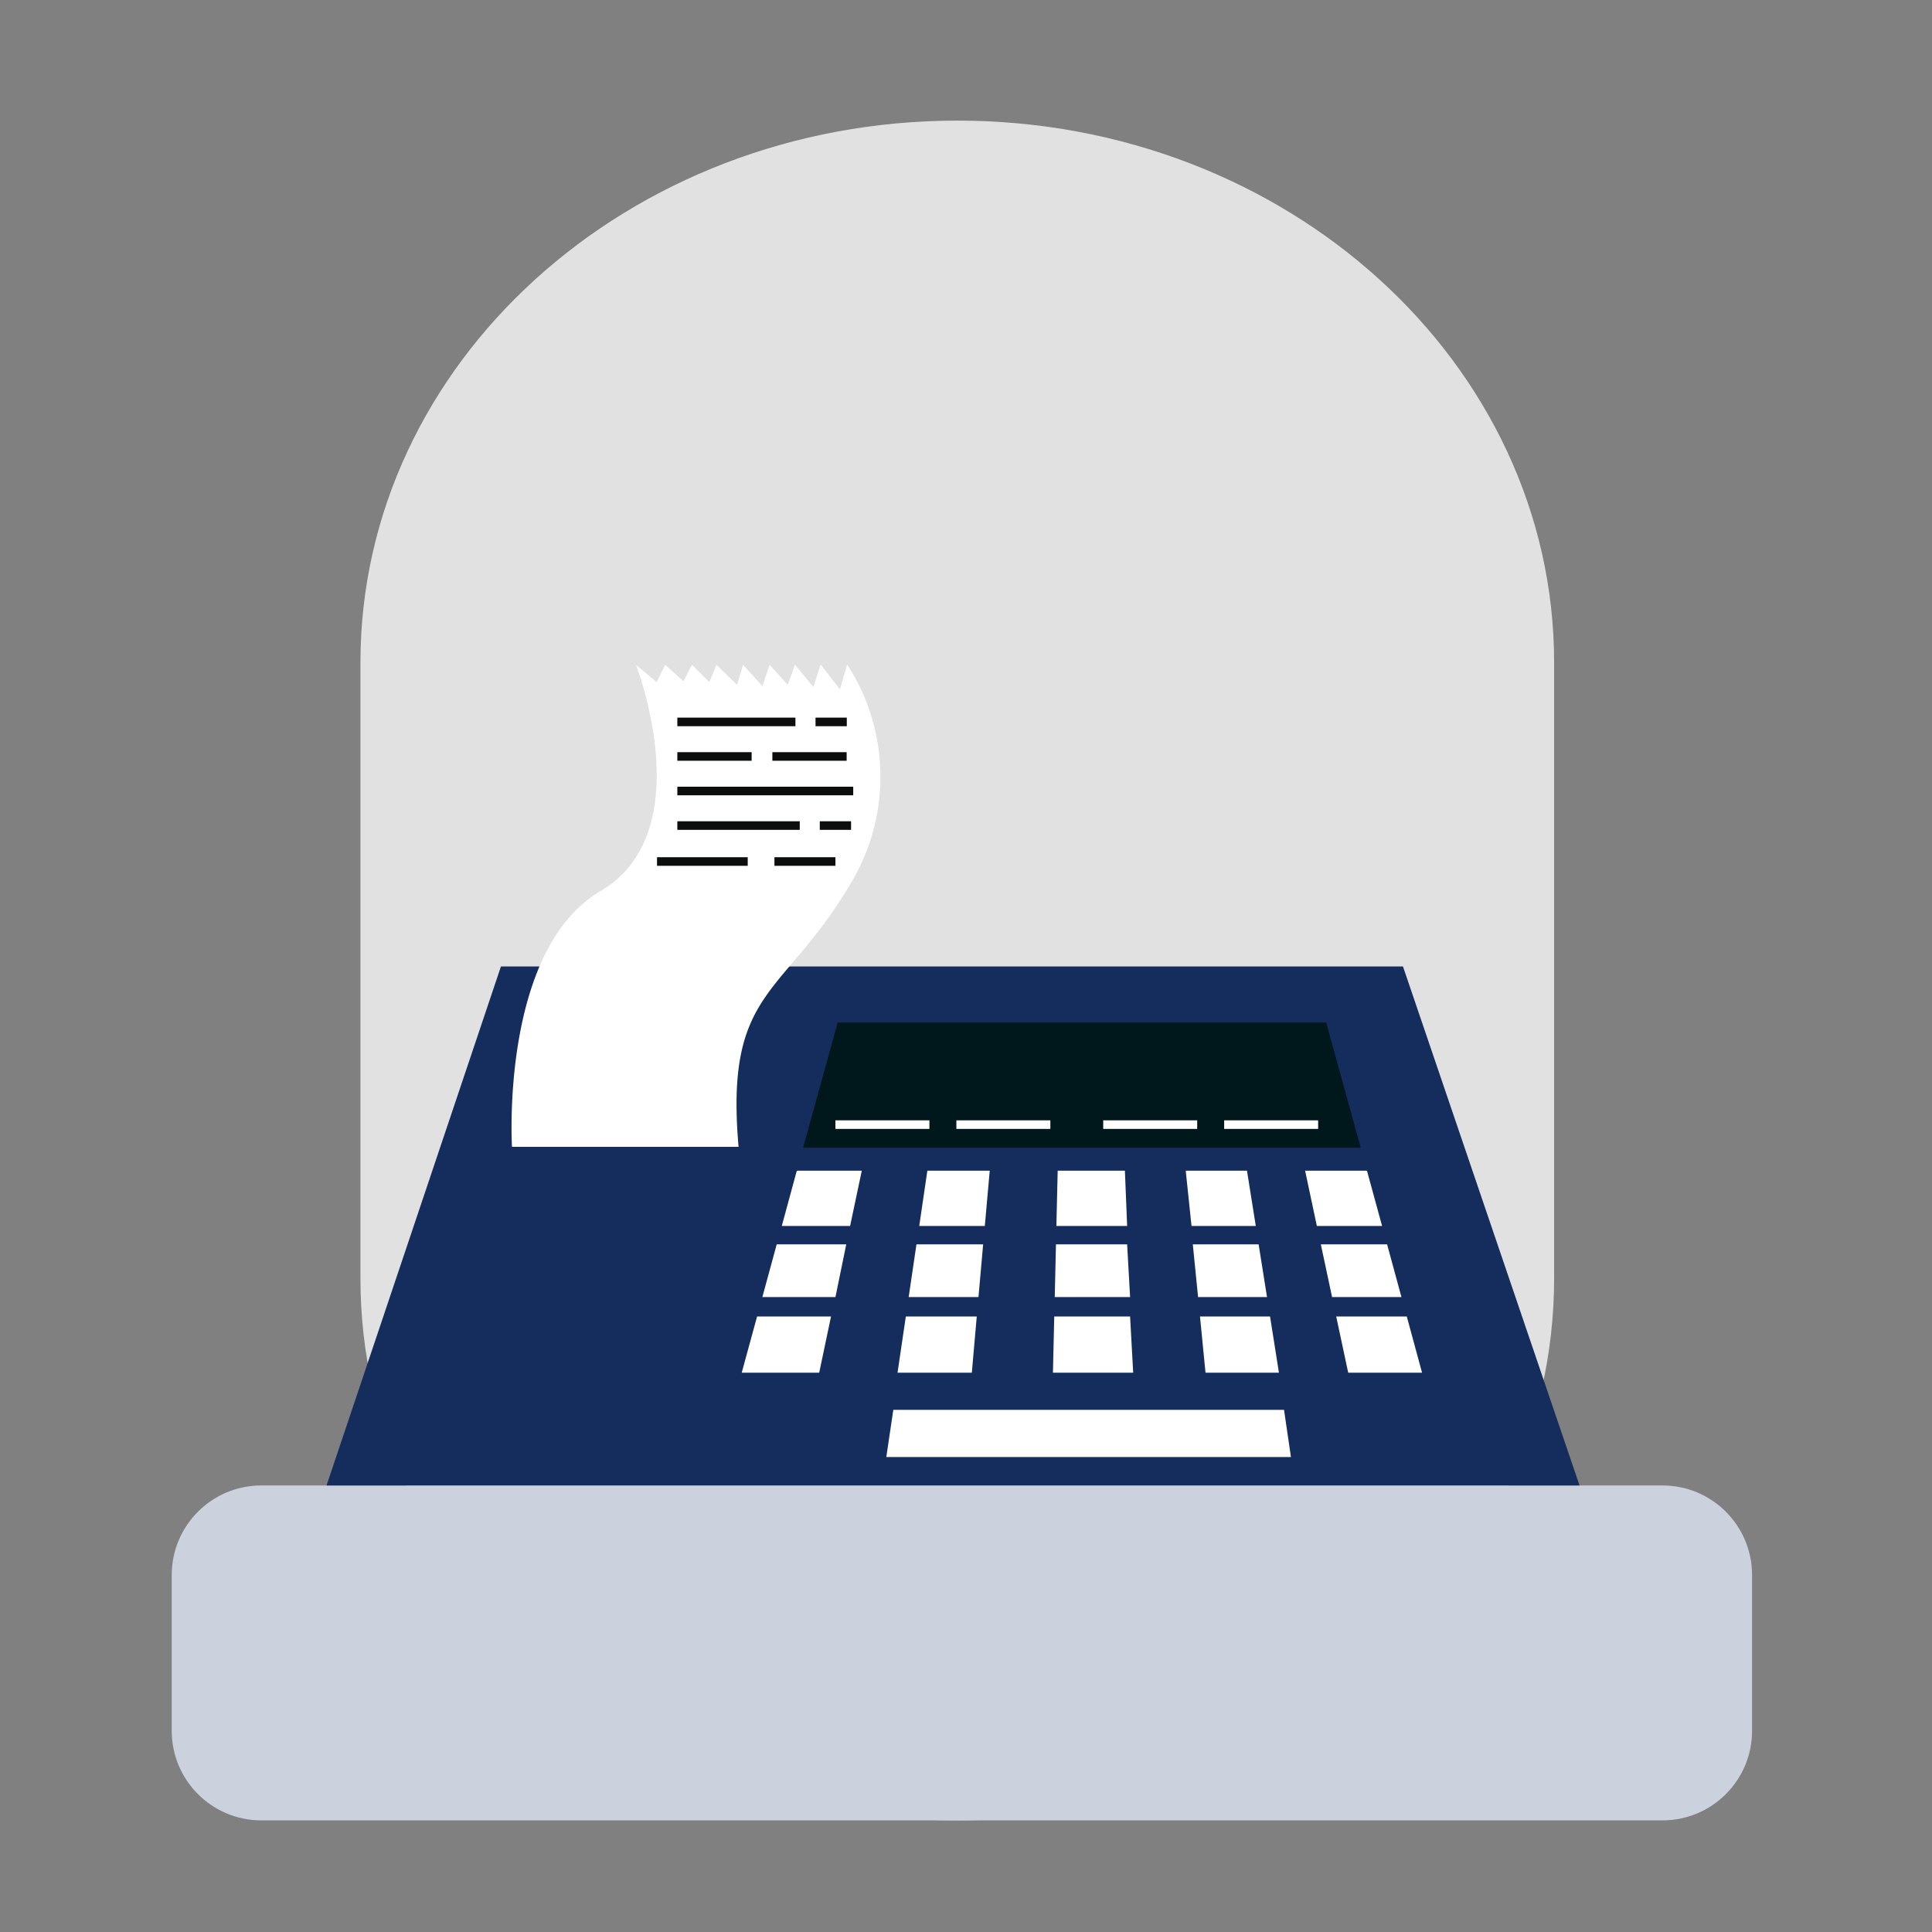 <svg xmlns="http://www.w3.org/2000/svg" fill="none" viewBox="0 0 225 225"><rect x="0" y="0" width="225" height="225" fill="#808080" stroke="none"/><path fill="#E1E1E1" d="M111.49 14.047c-38.392 0-69.513 28.259-69.513 63.116v71.722c0 34.857 31.121 63.116 69.513 63.116 38.392 0 69.502-28.259 69.502-63.116V77.163c0-34.857-31.122-63.116-69.502-63.116z"/><path fill="#CCD2DD" d="M193.612 172.996H30.432c-5.761 0-10.432 4.671-10.432 10.433v18.139C20 207.329 24.67 212 30.433 212h163.179c5.762 0 10.433-4.671 10.433-10.432v-18.139c0-5.762-4.671-10.433-10.433-10.433z"/><path fill="#152D5D" d="M38.027 172.997l20.312-60.442H163.39l20.563 60.442H38.027z"/><path fill="#00181B" d="M158.471 133.66h-64.94l4.024-14.578h56.892l4.024 14.578z"/><path stroke="#fff" stroke-miterlimit="10" d="M97.293 130.973h10.946M111.379 130.973h10.946M128.48 130.973h10.946M142.566 130.973h10.946"/><path fill="#fff" d="M59.626 133.56s-1.398-22.907 10.312-29.789c11.71-6.881 4.125-26.348 4.125-26.348l2.404 2.012 1.006-2.012 2.113 1.912 1.006-1.912 2.012 2.012.845-2.012 2.385 2.334.704-2.334 2.253 2.475.835-2.475 2.113 2.334.845-2.334L94.727 80l.845-2.616 2.243 2.897.846-2.897a24.007 24.007 0 01.563 25.241c-7.867 13.532-14.84 12.385-13.21 30.936H59.627z"/><path stroke="#0C0D0D" stroke-miterlimit="10" d="M78.883 84.074h13.752M94.977 84.074h3.641M95.473 96.144h3.642M78.883 88.098h8.652M78.883 92.121h20.483M78.883 96.144h14.255M76.516 100.332h10.563M90.191 100.332h7.103M89.95 88.098H98.6"/><path fill="#fff" d="M91.047 142.775l1.75-6.439h7.566l-1.358 6.439h-7.958zM107.055 142.775l.945-6.439h7.264l-.573 6.439h-7.636zM123.178 136.336h7.827l.262 6.439h-8.24l.151-6.439zM138.09 136.336h7.133l1.026 6.439h-7.485l-.674-6.439zM151.992 136.336h7.203l1.761 6.439h-7.596l-1.368-6.439zM103.219 169.684l.815-5.493h45.503l.805 5.493h-47.123zM90.455 144.918l-1.67 6.137h8.511l1.258-6.137h-8.099zM106.73 144.918l-.906 6.137h8.129l.543-6.137h-7.766zM122.977 144.918l-.141 6.137h8.773l-.342-6.137h-8.29zM138.914 144.918l.614 6.137h8.028l-.976-6.137h-7.666zM153.824 144.918l1.308 6.137h8.079l-1.67-6.137h-7.717zM88.17 153.316l-1.791 6.55h9.024l1.378-6.55H88.17zM105.493 153.316l-.966 6.55h8.652l.574-6.55h-8.26zM122.776 153.316l-.151 6.55h9.346l-.362-6.55h-8.833zM139.75 153.316l.644 6.55h8.551l-1.036-6.55h-8.159zM155.613 153.316l1.399 6.55h8.601l-1.78-6.55h-8.22z"/></svg>